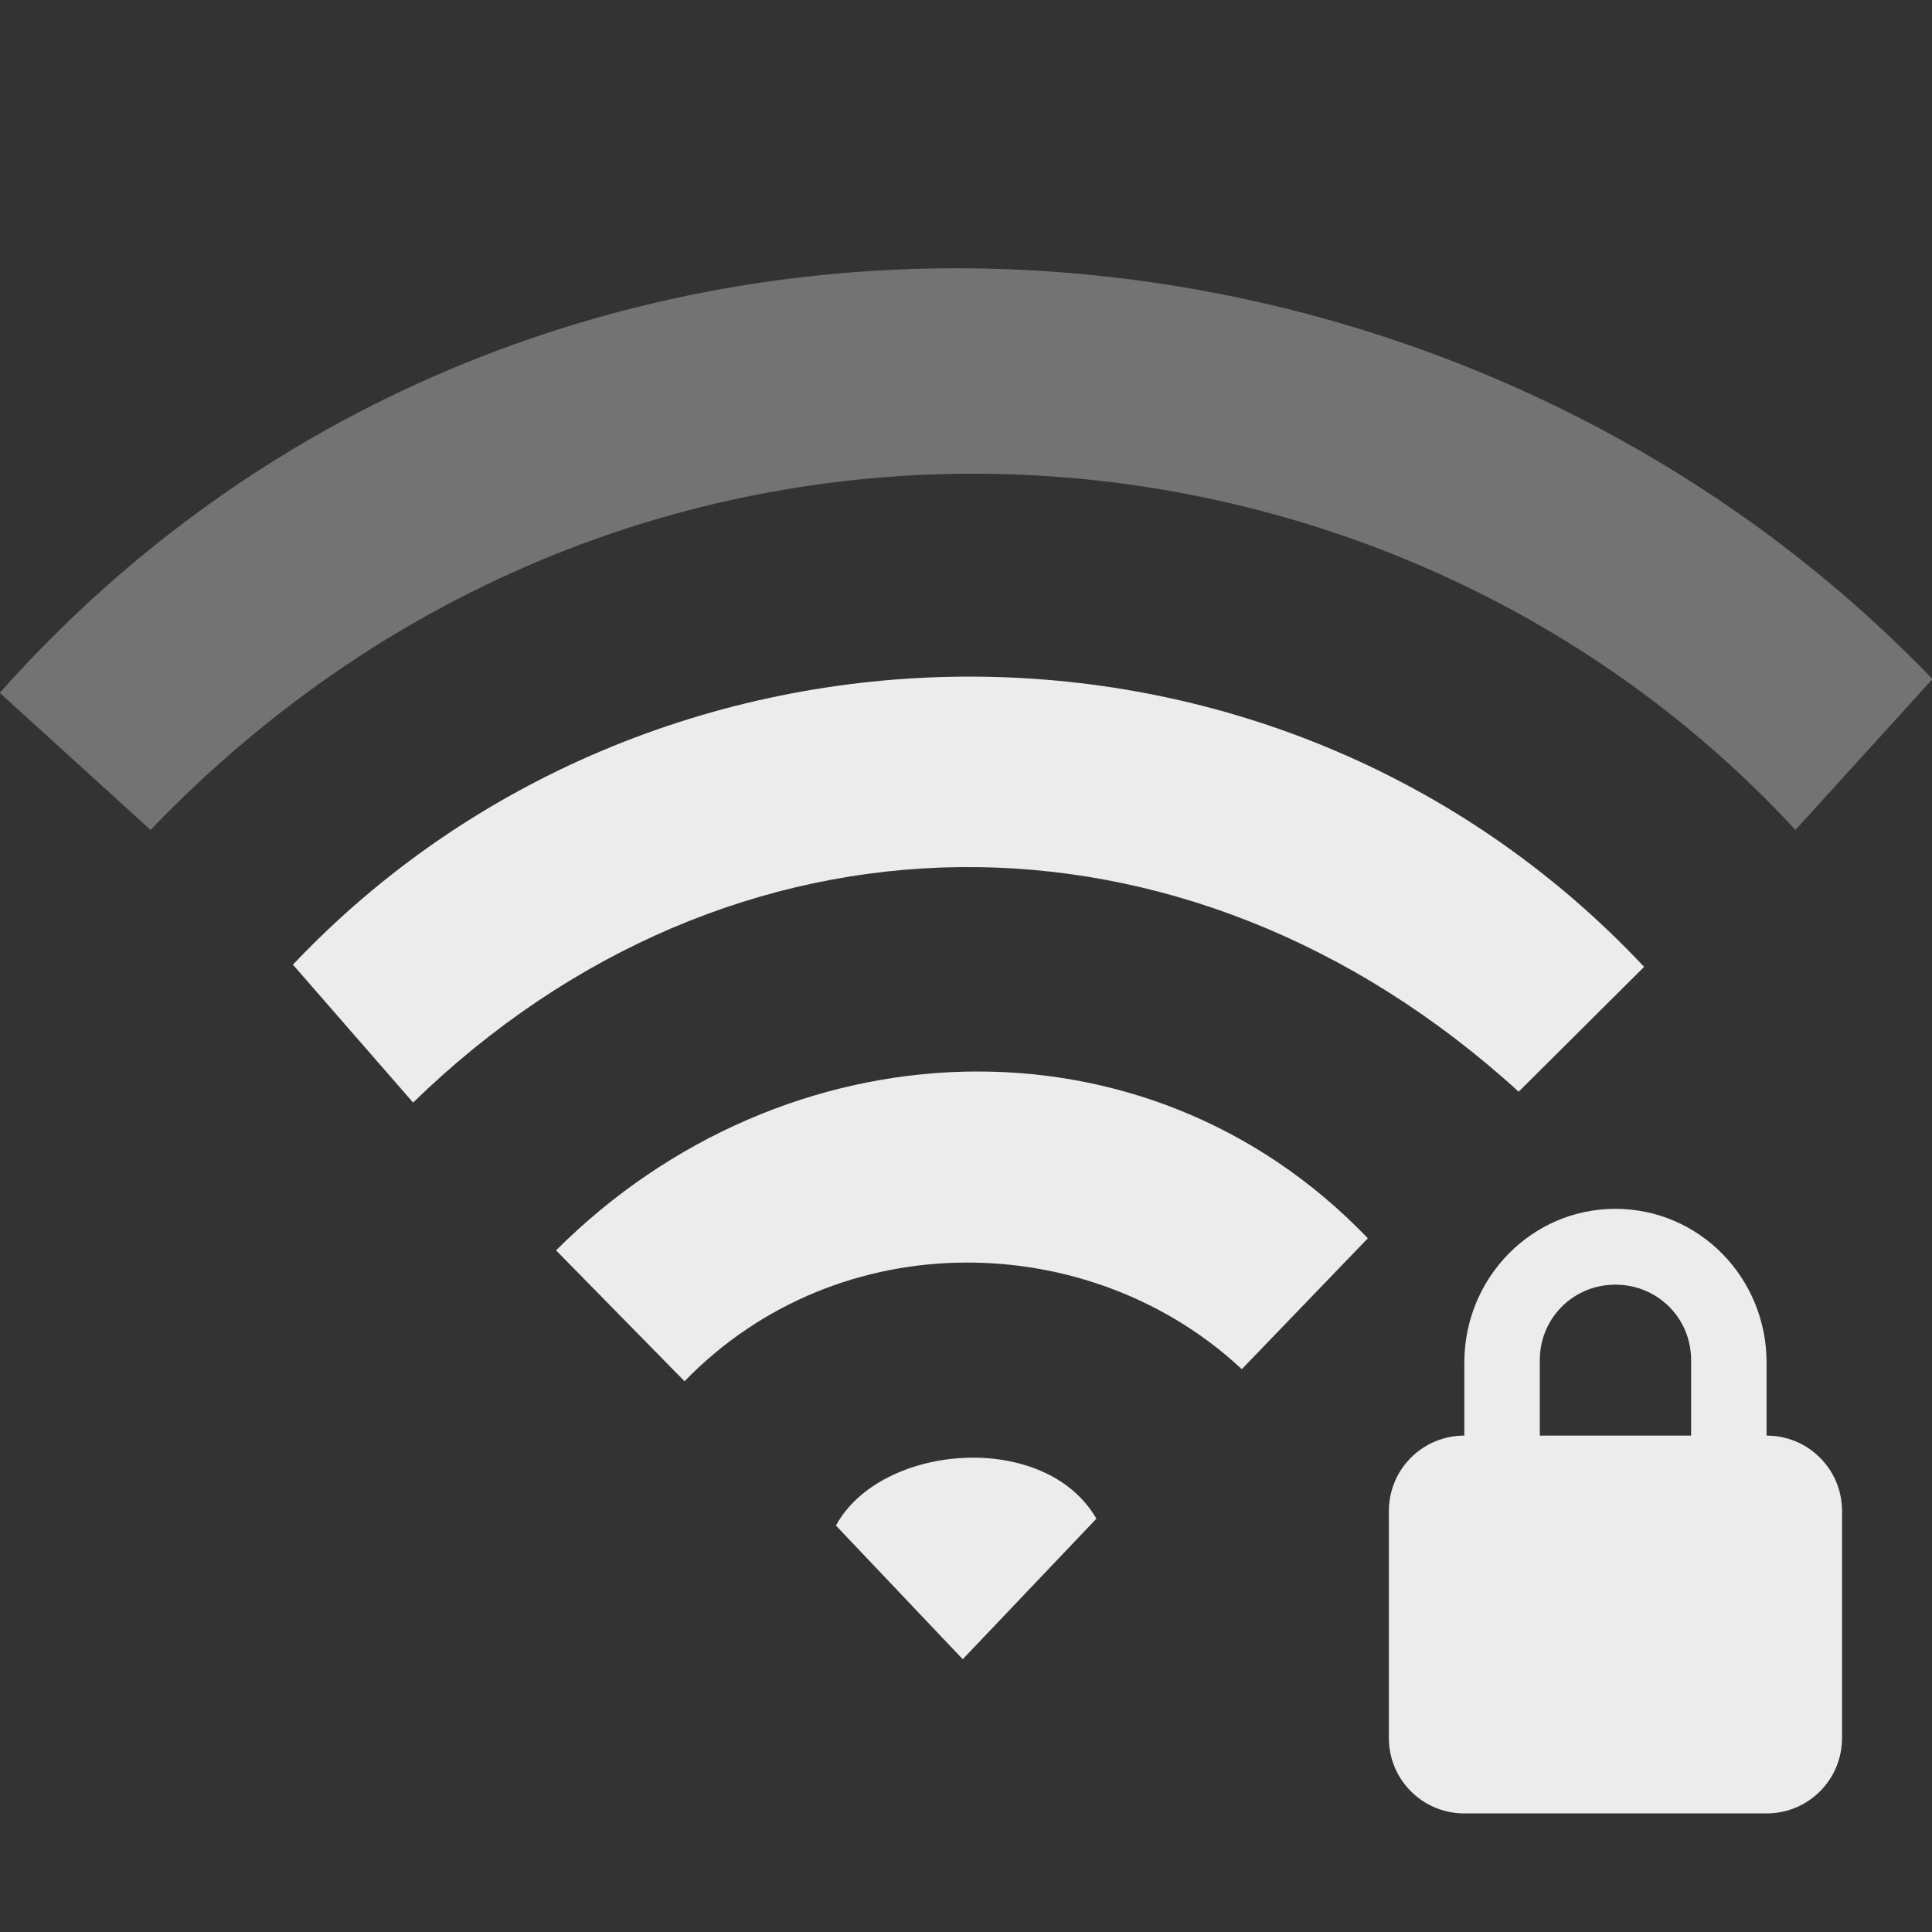 <?xml version="1.0" encoding="UTF-8" standalone="no"?>
<svg
   xmlns:dc="http://purl.org/dc/elements/1.1/"
   xmlns:cc="http://creativecommons.org/ns#"
   xmlns:rdf="http://www.w3.org/1999/02/22-rdf-syntax-ns#"
   xmlns:svg="http://www.w3.org/2000/svg"
   xmlns="http://www.w3.org/2000/svg"
   id="svg2"
   version="1.1"
   width="16"
   height="16"
   viewBox="0 0 16 16">
  <rect x="0" y="0" width="16" height="16" fill="#333333" stroke="none"/>
  <defs
     id="defs6" />
  <path
     id="path4138"
     d="M -0.002,5.738 1.247,6.873 c 3.973,-4.143 10.188,-3.718 13.622,0 l 1.135,-1.249 C 11.804,1.254 4.312,0.885 -0.002,5.738 Z"
     style="fill:#ececec;fill-opacity:1;fill-rule:evenodd;stroke:none;stroke-width:1px;stroke-linecap:butt;stroke-linejoin:miter;stroke-opacity:1;opacity:0.35" />
  <path
     id="path4155"
     d="M 2.426,7.989 3.421,9.131 C 6.047,6.575 9.809,6.517 12.577,9.041 L 13.616,8.007 C 10.551,4.744 5.377,4.867 2.426,7.989 Z"
     style="fill:#ececec;fill-opacity:1;fill-rule:evenodd;stroke:none;stroke-width:1px;stroke-linecap:butt;stroke-linejoin:miter;stroke-opacity:1;opacity:1" />
  <path
     id="path4157"
     d="m 6.923,12.634 1.05,1.107 1.107,-1.164 C 8.654,11.84 7.292,11.953 6.923,12.634 Z"
     style="fill:#ececec;fill-opacity:1;fill-rule:evenodd;stroke:none;stroke-width:1px;stroke-linecap:butt;stroke-linejoin:miter;stroke-opacity:1;opacity:1" />
  <path
     id="path4159"
     d="m 4.605,10.355 1.064,1.084 c 1.284,-1.324 3.371,-1.264 4.615,-0.1 l 1.044,-1.084 C 9.482,8.328 6.492,8.469 4.605,10.355 Z"
     style="fill:#ececec;fill-opacity:1;fill-rule:evenodd;stroke:none;stroke-width:1px;stroke-linecap:butt;stroke-linejoin:miter;stroke-opacity:1;opacity:1" />
  <path
     id="path6"
     style="fill:#ececec;fill-opacity:1"
     d="m 13.377,10.011 c -0.692,0 -1.25,0.571 -1.25,1.273 l 0,0.605 c -0.346,0 -0.625,0.279 -0.625,0.625 l 0,1.879 c 0,0.346 0.279,0.625 0.625,0.625 l 2.503,0 c 0.346,0 0.625,-0.279 0.625,-0.625 l 0,-1.879 c 0,-0.346 -0.279,-0.625 -0.625,-0.625 l 0,-0.605 c 0,-0.702 -0.557,-1.273 -1.253,-1.273 z m 0,0.628 c 0.349,0 0.628,0.275 0.628,0.625 l 0,0.625 -1.253,0 0,-0.625 c 0,-0.349 0.279,-0.625 0.625,-0.625 z" />
</svg>
